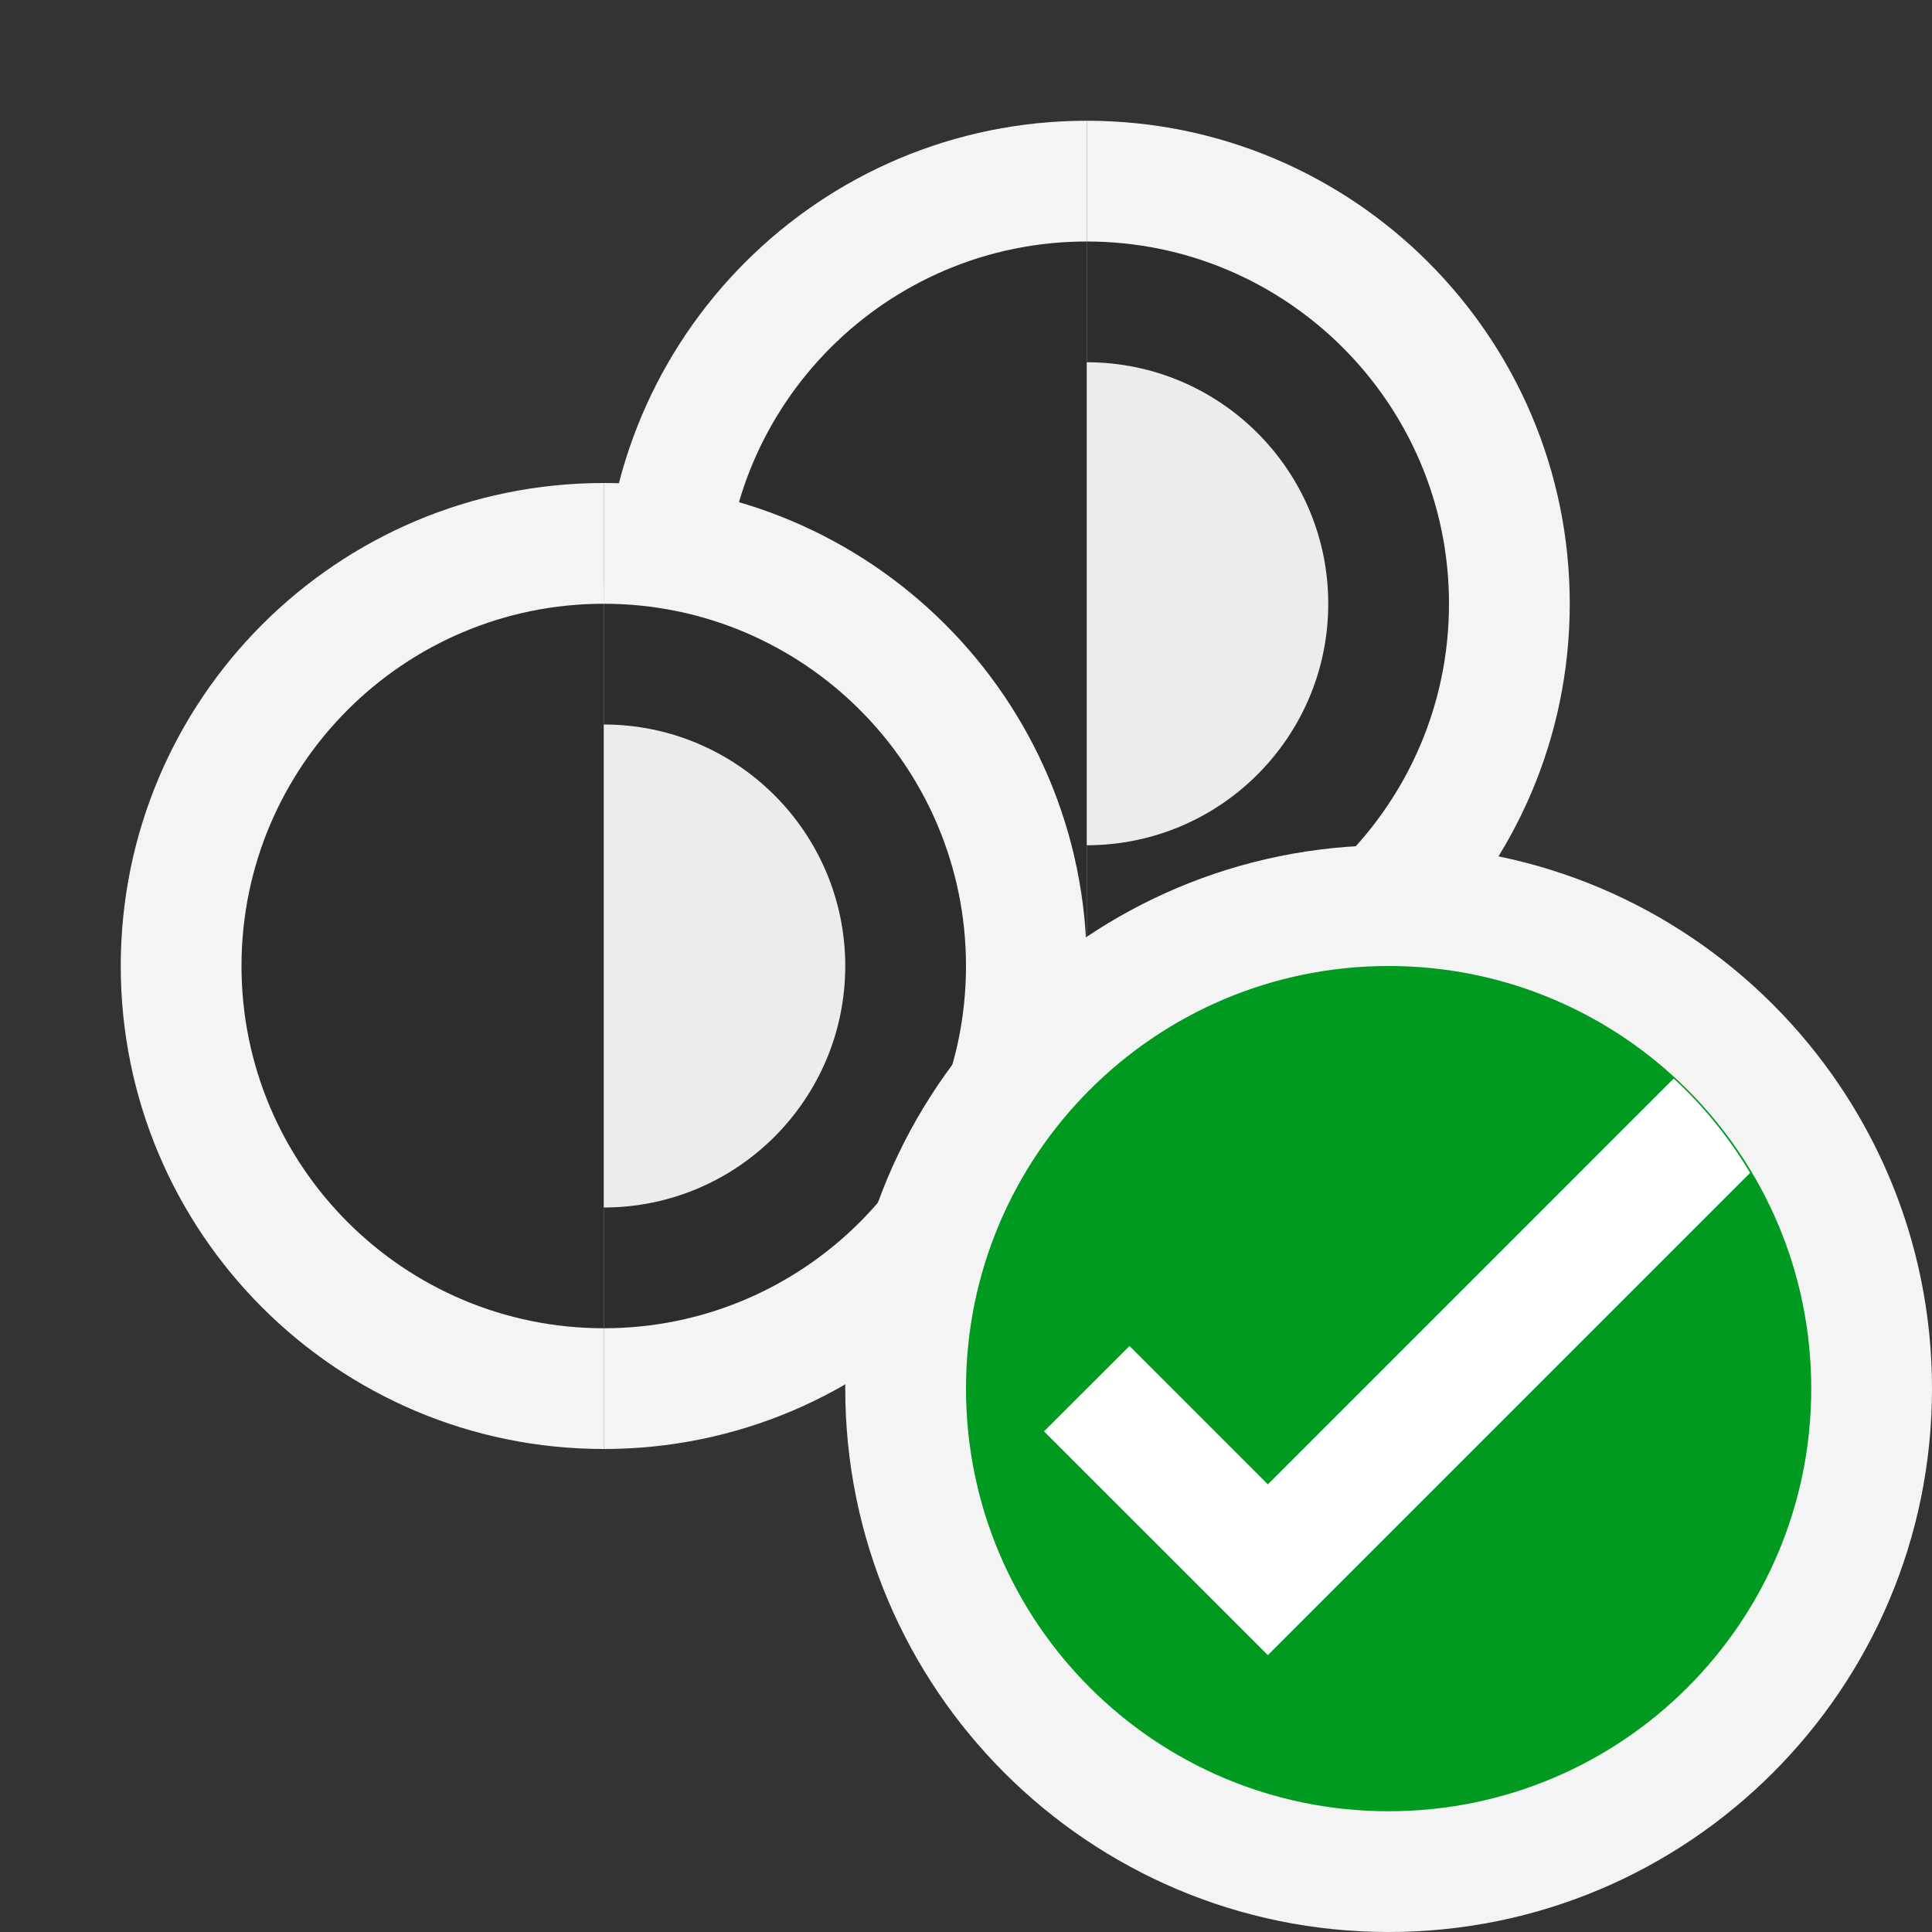 <svg ti:v='1' width='16' height='16' viewBox='0,0,16,16' xmlns='http://www.w3.org/2000/svg' xmlns:ti='urn:schemas-jetbrains-com:tisvg'><rect x="0" y="0" width="16" height="16" fill="#333333" stroke="none"/><g><path fill-rule='evenodd' d='M0,0L16,0L16,16L0,16Z' fill='#FFFFFF' opacity='0'/><path fill-rule='evenodd' d='M5,5C5,7.209,6.791,9,9,9L9,1C6.791,1,5,2.791,5,5Z' fill='#F4F4F4'/><path fill-rule='evenodd' d='M13,5C13,2.791,11.209,1,9,1L9,9C11.209,9,13,7.209,13,5Z' fill='#F4F4F4'/><path fill-rule='evenodd' d='M6,5C6,6.656,7.344,8,9,8L9,2C7.344,2,6,3.344,6,5Z' fill='#2D2D2D'/><path fill-rule='evenodd' d='M12,5C12,3.344,10.656,2,9,2L9,8C10.656,8,12,6.656,12,5Z' fill='#2D2D2D'/><path fill-rule='evenodd' d='M7,5C7,6.104,7.896,7,9,7L9,3C7.896,3,7,3.896,7,5Z' fill='#2D2D2D'/><path fill-rule='evenodd' d='M11,5C11,3.896,10.104,3,9,3L9,7C10.104,7,11,6.104,11,5Z' fill='#ECECEC'/><path fill-rule='evenodd' d='M1,8C1,10.209,2.791,12,5,12L5,4C2.791,4,1,5.791,1,8Z' fill='#F4F4F4'/><path fill-rule='evenodd' d='M9,8C9,5.791,7.209,4,5,4L5,12C7.209,12,9,10.209,9,8Z' fill='#F4F4F4'/><path fill-rule='evenodd' d='M2,8C2,9.656,3.344,11,5,11L5,5C3.344,5,2,6.344,2,8Z' fill='#2D2D2D'/><path fill-rule='evenodd' d='M8,8C8,6.344,6.656,5,5,5L5,11C6.656,11,8,9.656,8,8Z' fill='#2D2D2D'/><path fill-rule='evenodd' d='M3,8C3,9.104,3.896,10,5,10L5,6C3.896,6,3,6.896,3,8Z' fill='#2D2D2D'/><path fill-rule='evenodd' d='M7,8C7,6.896,6.104,6,5,6L5,10C6.104,10,7,9.104,7,8Z' fill='#ECECEC'/><path fill-rule='evenodd' d='M7,11.5C7,9.015,9.015,7,11.5,7C13.985,7,16,9.015,16,11.5C16,13.985,13.985,16,11.5,16C9.015,16,7,13.985,7,11.5Z' fill='#F4F4F4'/><path fill-rule='evenodd' d='M15,11.5C15,13.433,13.434,15,11.5,15C9.566,15,8,13.433,8,11.5C8,9.567,9.566,8,11.5,8C13.434,8,15,9.567,15,11.5Z' fill='#009A21'/><path fill-rule='evenodd' d='M10.5,12.293L13.861,8.932C14.109,9.16,14.32,9.422,14.494,9.713L10.5,13.707L8.646,11.854L9.354,11.147L10.5,12.293Z' fill='#FFFFFF'/></g></svg>